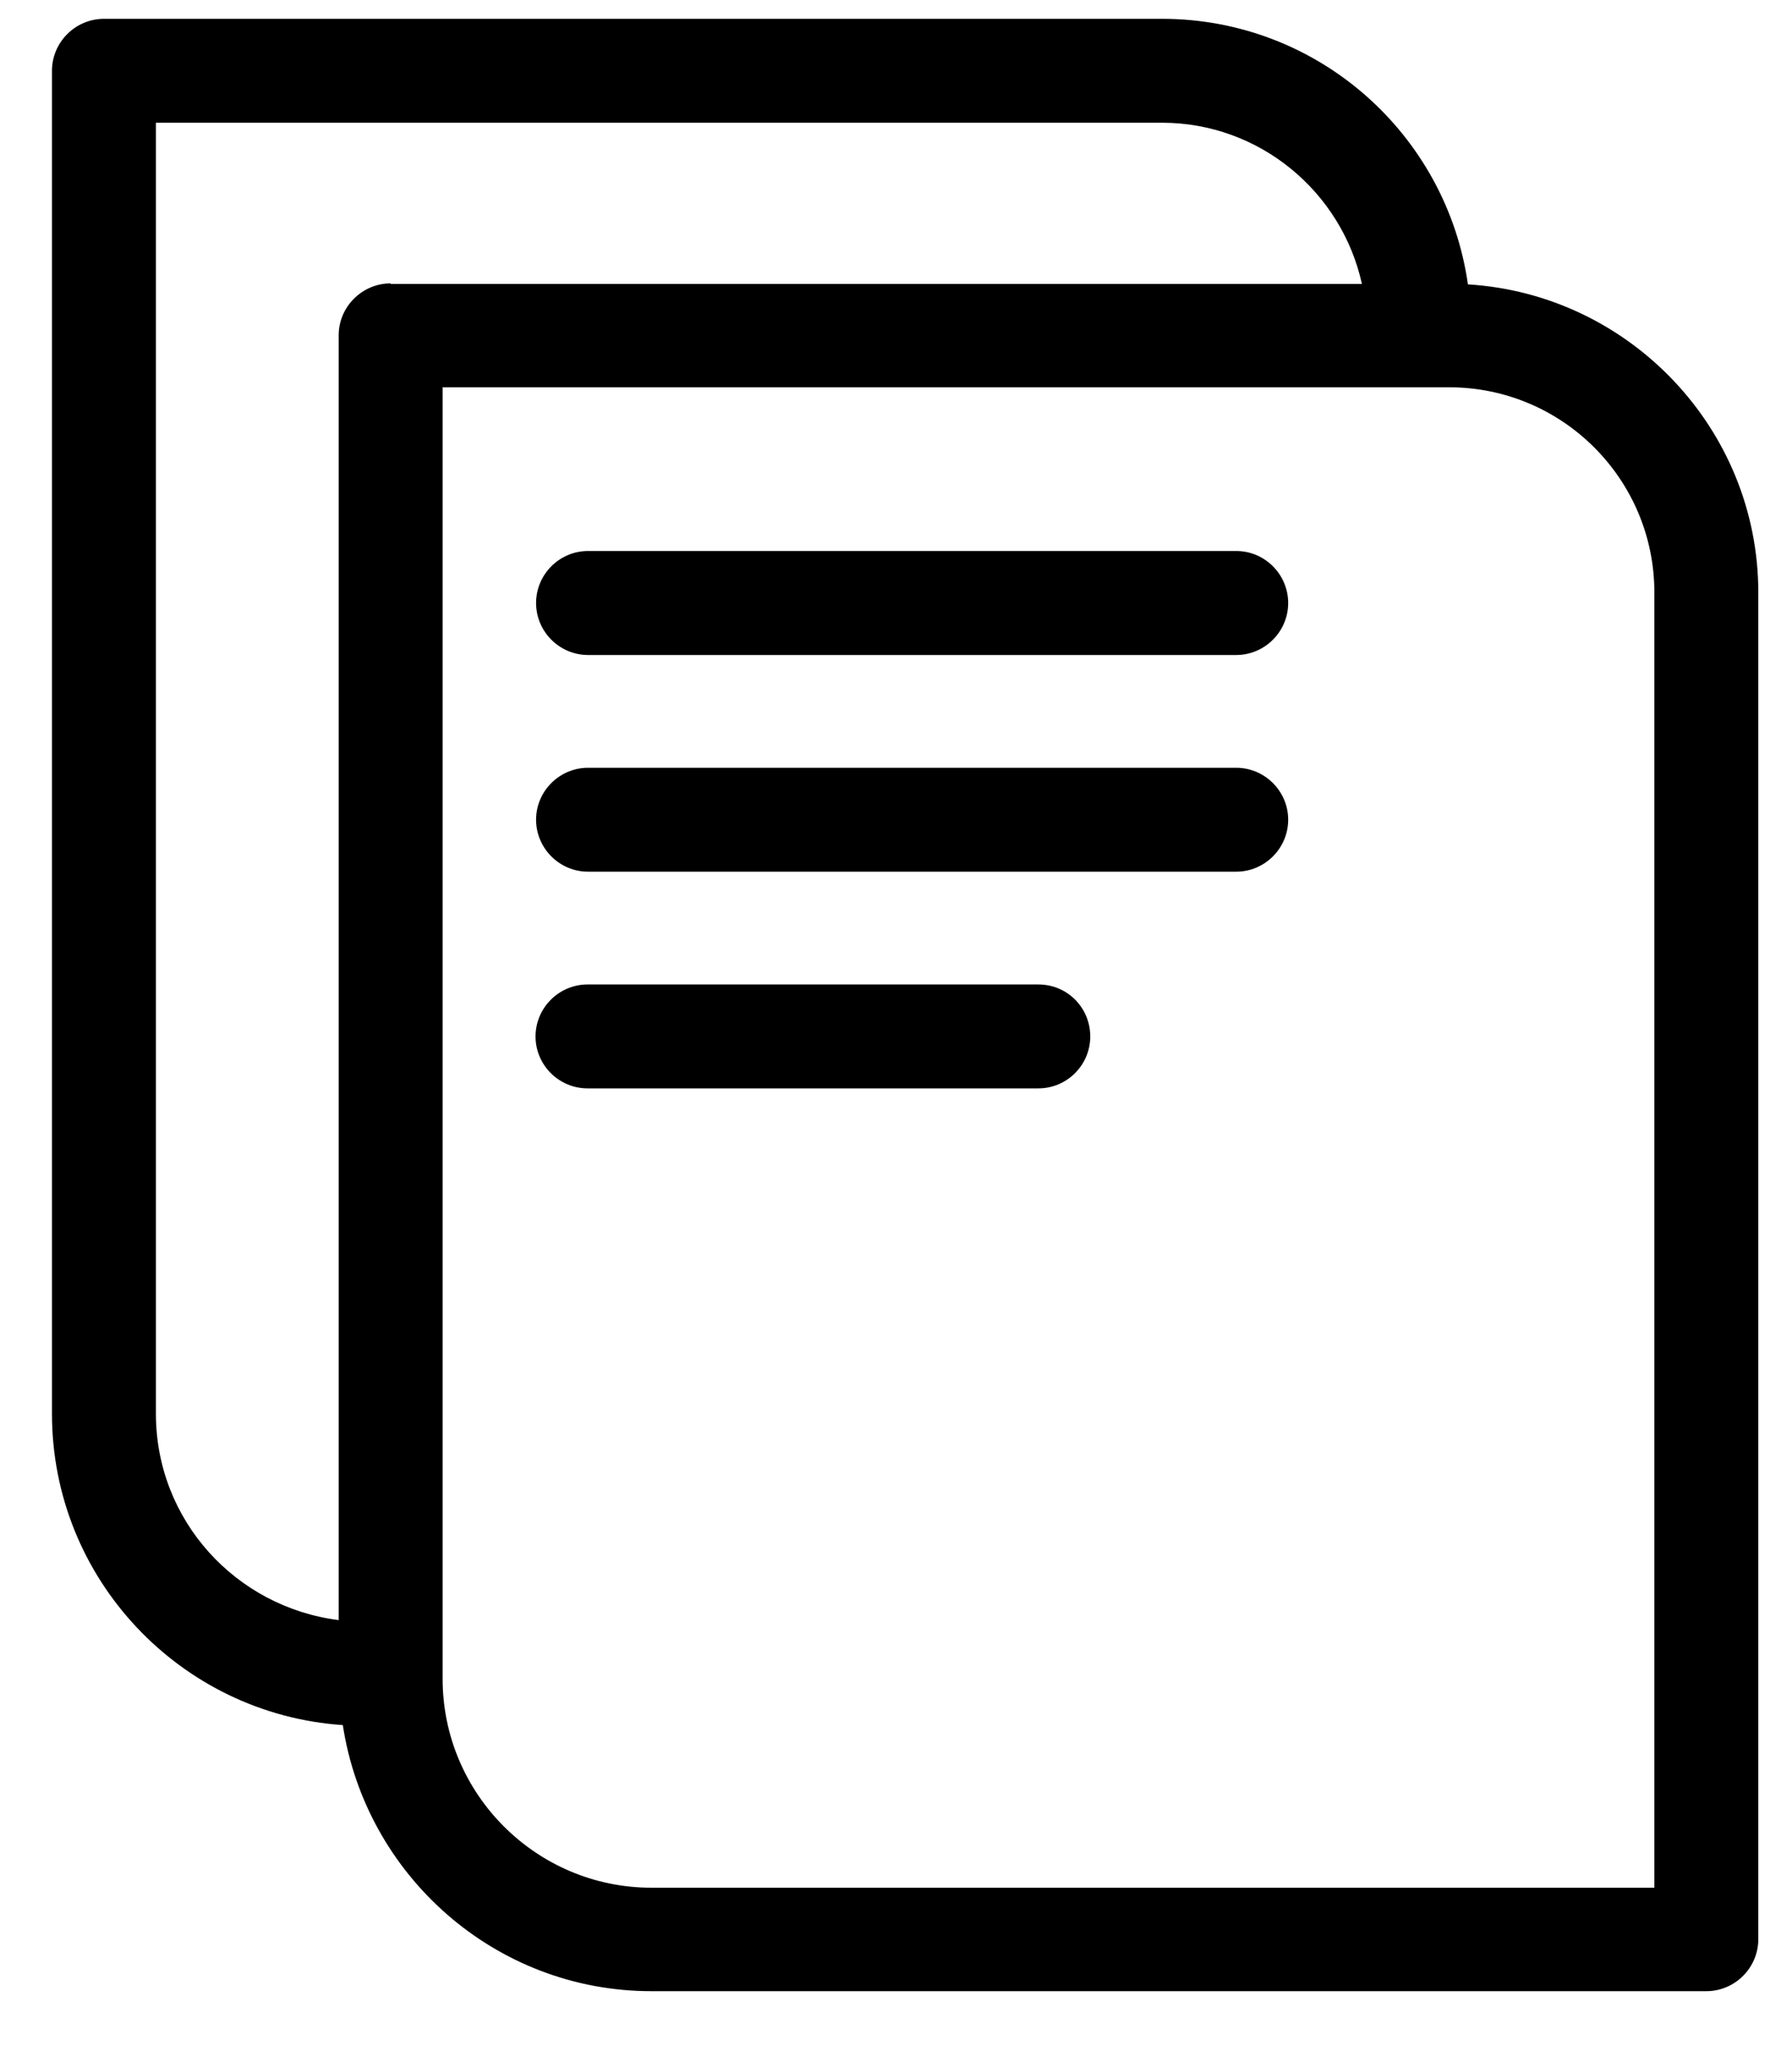 <svg width="20" height="23" viewBox="0 0 20 23" fill="none" xmlns="http://www.w3.org/2000/svg">
<path d="M13.797 6.146H6.563C6.244 6.146 5.983 6.407 5.983 6.726C5.983 7.045 6.244 7.306 6.563 7.306H13.797C14.116 7.306 14.377 7.045 14.377 6.726C14.377 6.407 14.116 6.146 13.797 6.146Z" fill="currentColor"/>
<path d="M13.797 8.564H6.563C6.244 8.564 5.983 8.825 5.983 9.143C5.983 9.462 6.244 9.723 6.563 9.723H13.797C14.116 9.723 14.377 9.462 14.377 9.143C14.377 8.825 14.116 8.564 13.797 8.564Z" fill="currentColor"/>
<path d="M11.589 10.981H6.557C6.238 10.981 5.977 11.242 5.977 11.561C5.977 11.88 6.238 12.14 6.557 12.14H11.589C11.908 12.14 12.168 11.88 12.168 11.561C12.168 11.242 11.914 10.981 11.589 10.981Z" fill="currentColor"/>
<path d="M16.383 3.172C16.145 1.497 14.708 0.21 12.969 0.21H1.16C0.841 0.21 0.58 0.471 0.58 0.79V15.769C0.58 17.613 2.018 19.12 3.826 19.242C4.082 20.917 5.525 22.21 7.27 22.21H19.044C19.363 22.21 19.624 21.949 19.624 21.63V6.61C19.624 4.784 18.186 3.282 16.383 3.172ZM4.36 3.161C4.041 3.161 3.78 3.422 3.78 3.74V18.071C2.632 17.926 1.74 16.958 1.74 15.769V1.369H12.969C14.058 1.369 14.974 2.14 15.2 3.167H4.36V3.161ZM18.464 21.056H7.27C5.989 21.056 4.94 20.013 4.94 18.726V4.32H16.174C17.438 4.32 18.464 5.346 18.464 6.61V21.056Z" fill="currentColor"/>
</svg>
